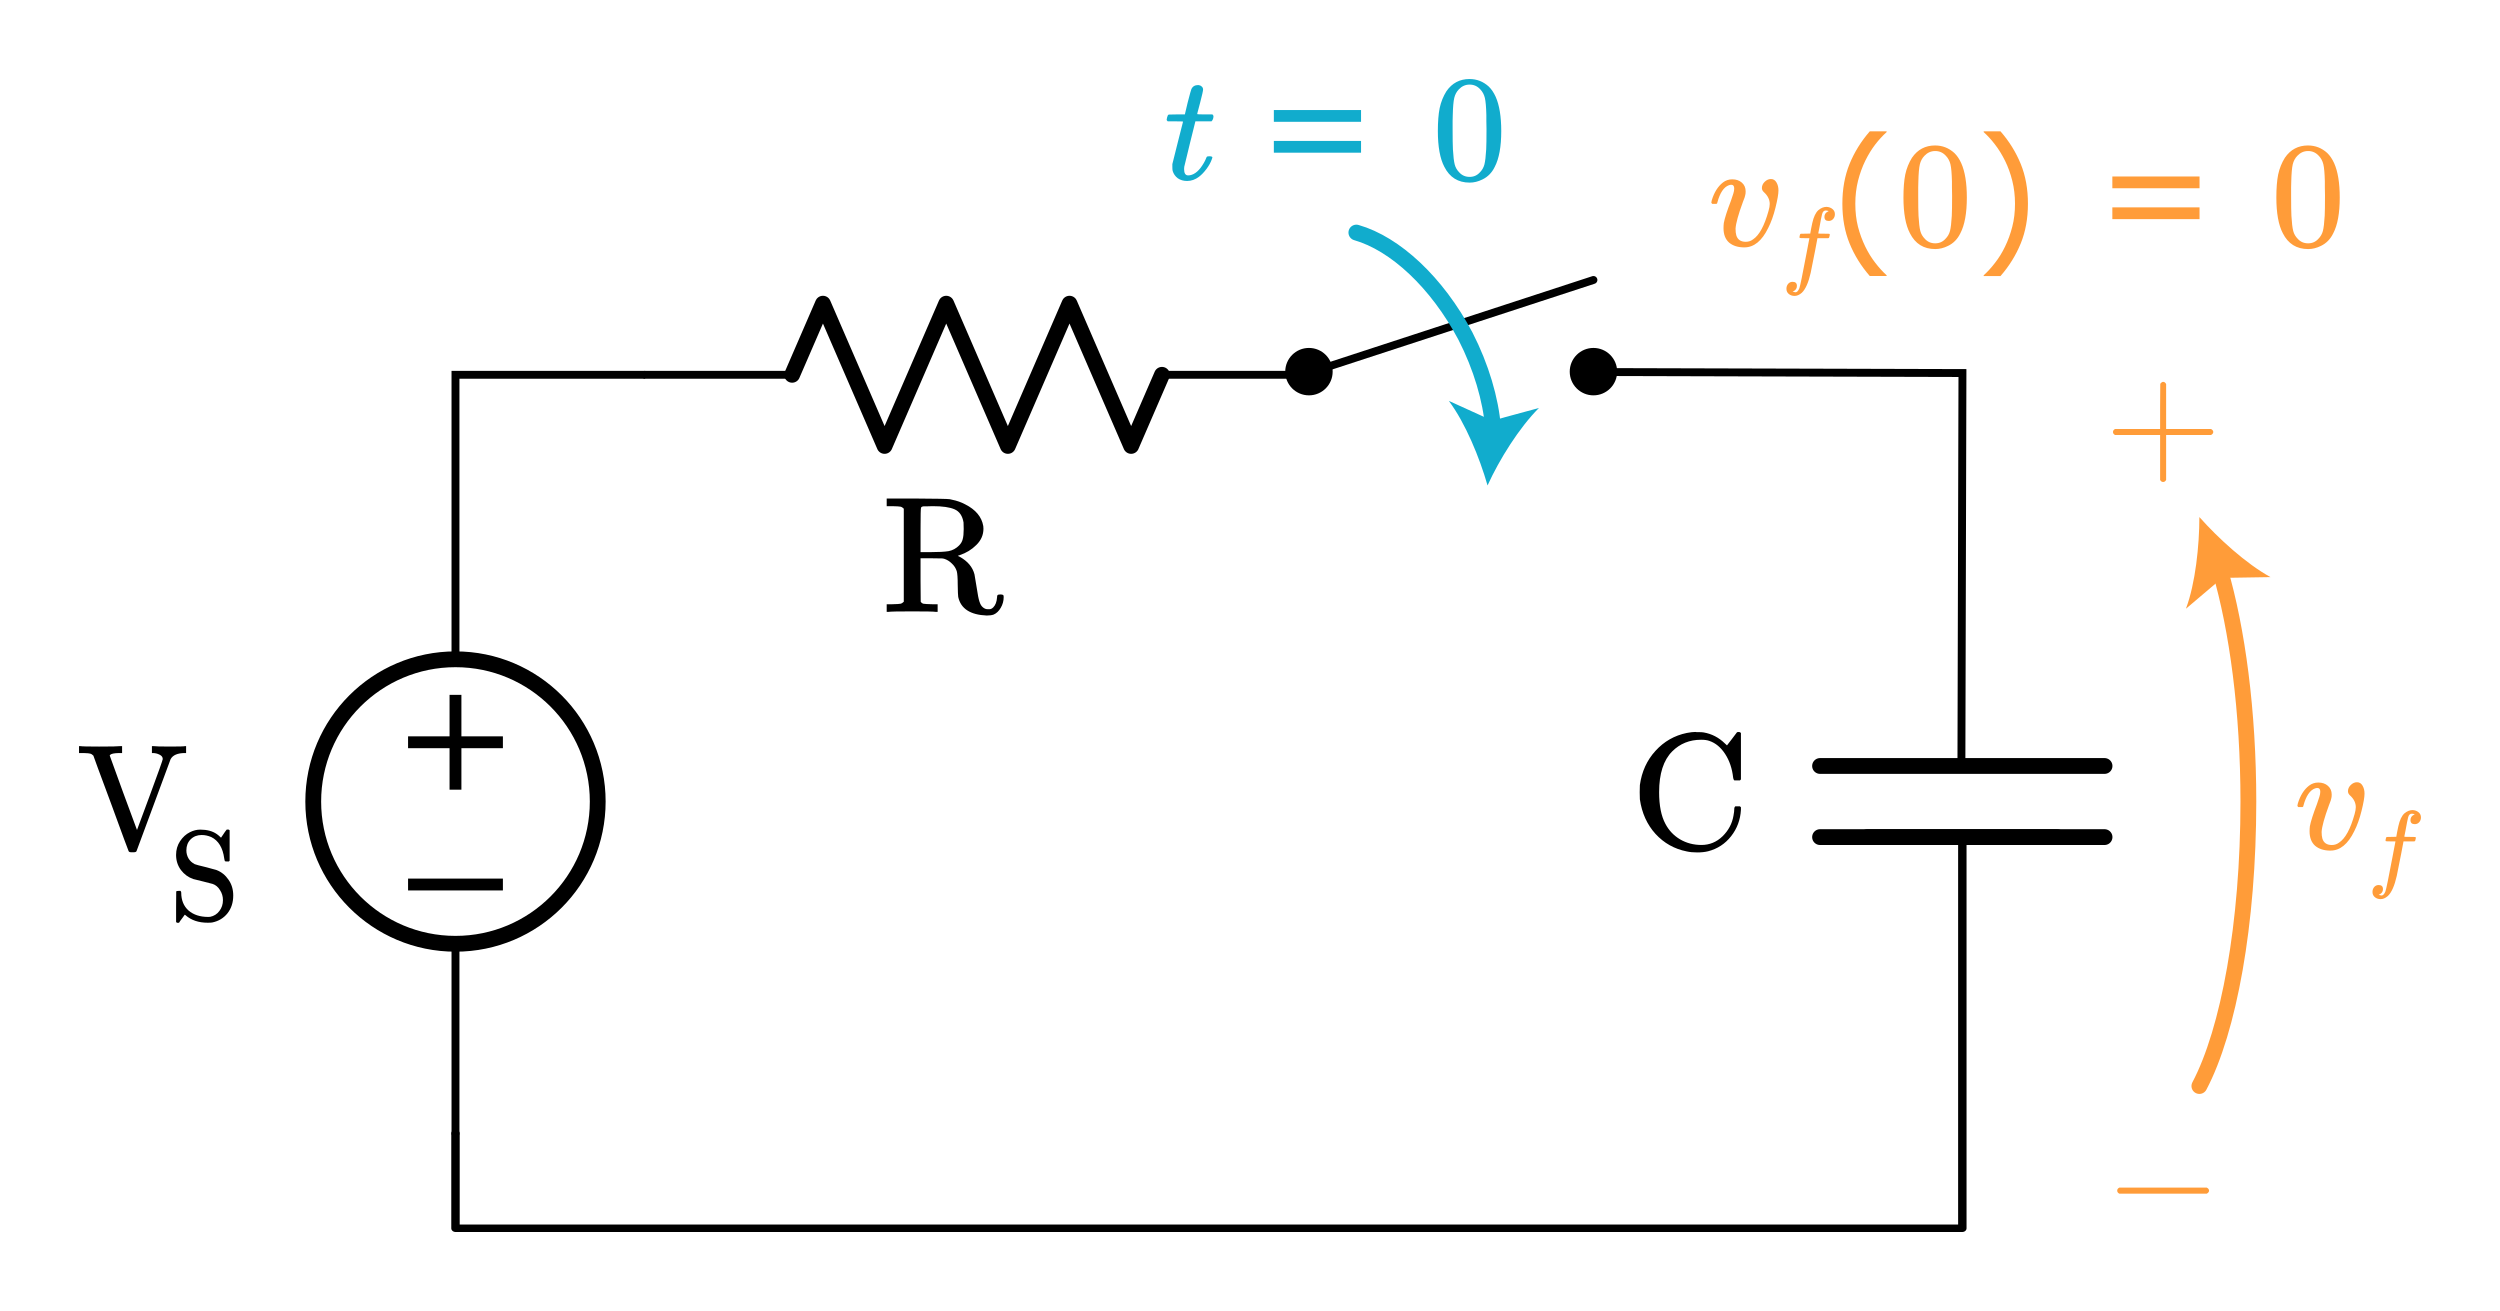 <?xml version="1.0" encoding="UTF-8" standalone="no"?>
<svg
   xmlns:dc="http://purl.org/dc/elements/1.1/"
   xmlns:cc="http://creativecommons.org/ns#"
   xmlns:rdf="http://www.w3.org/1999/02/22-rdf-syntax-ns#"
   xmlns:svg="http://www.w3.org/2000/svg"
   xmlns="http://www.w3.org/2000/svg"
   xmlns:sodipodi="http://sodipodi.sourceforge.net/DTD/sodipodi-0.dtd"
   xmlns:inkscape="http://www.inkscape.org/namespaces/inkscape"
   version="1.1"
   id="Layer_1"
   x="0px"
   y="0px"
   viewBox="0 0 316.357 165.898"
   xml:space="preserve"
   inkscape:version="1.1-dev (48d18c81, 2020-07-08)"
   sodipodi:docname="rc_step_superposition_forced.svg"
   width="316.357"
   height="165.898"><defs
   id="defs6197"><inkscape:path-effect
     effect="bspline"
     id="path-effect1851"
     is_visible="true"
     weight="33.333"
     steps="2"
     helper_size="0"
     apply_no_weight="true"
     apply_with_weight="true"
     only_selected="false"
     lpeversion="0" /><inkscape:path-effect
     effect="bspline"
     id="path-effect1847"
     is_visible="true"
     weight="33.333"
     steps="2"
     helper_size="0"
     apply_no_weight="true"
     apply_with_weight="true"
     only_selected="false"
     lpeversion="0" /></defs><sodipodi:namedview
   pagecolor="#ffffff"
   bordercolor="#666666"
   borderopacity="1"
   objecttolerance="10"
   gridtolerance="10"
   guidetolerance="10"
   inkscape:pageopacity="0"
   inkscape:pageshadow="2"
   inkscape:window-width="1268"
   inkscape:window-height="732"
   id="namedview6195"
   showgrid="false"
   inkscape:zoom="2.193727"
   inkscape:cx="158.1783"
   inkscape:cy="82.963834"
   inkscape:window-x="0"
   inkscape:window-y="23"
   inkscape:window-maximized="0"
   inkscape:current-layer="Layer_1"
   fit-margin-top="10"
   fit-margin-right="10"
   fit-margin-bottom="10"
   fit-margin-left="10"
   showguides="false" /><style
   type="text/css"
   id="style6099">
	.st0{fill:none;stroke:#000000;stroke-width:0.5;stroke-linecap:round;stroke-miterlimit:10;}
	.st1{fill:none;stroke:#000000;stroke-width:0.5;stroke-miterlimit:10;}
	.st2{fill:none;stroke:#11ACCD;stroke-width:3;stroke-linecap:round;stroke-miterlimit:10;}
	.st3{fill:#11ACCD;}
	.st4{fill:none;stroke:#11ACCD;stroke-width:4;stroke-miterlimit:10;}
	.st5{fill:none;stroke:#000000;stroke-linecap:round;stroke-linejoin:round;stroke-miterlimit:10;}
	.st6{fill:none;stroke:#000000;stroke-width:2;stroke-linecap:round;stroke-linejoin:round;stroke-miterlimit:10;}
	.st7{fill:none;stroke:#000000;stroke-width:2;stroke-miterlimit:10;}
	.st8{fill:none;stroke:#000000;stroke-linecap:round;stroke-miterlimit:10;}
	.st9{fill:none;stroke:#000000;stroke-width:1.5;stroke-miterlimit:10;}
	.st10{fill:none;stroke:#000000;stroke-width:1.5;stroke-linecap:round;stroke-miterlimit:10;}
	.st11{fill:none;stroke:#000000;stroke-width:2;stroke-linecap:round;stroke-miterlimit:10;}
	.st12{fill:none;}
	.st13{stroke:#000000;stroke-linecap:round;stroke-linejoin:round;stroke-miterlimit:10;}
	.st14{fill:none;stroke:#000000;stroke-miterlimit:10;}
	.st15{fill:#FFFFFF;stroke:#000000;stroke-miterlimit:10;}
	.st16{fill:#FF9C39;}
	.st17{fill:none;stroke:#E07D10;stroke-width:2;stroke-linecap:round;stroke-miterlimit:10;}
	.st18{fill:#E07D10;}
	.st19{fill:none;stroke:#FF9C39;stroke-width:2;stroke-linecap:round;stroke-miterlimit:10;}
	.st20{fill:none;stroke:#FF9C39;stroke-width:3;stroke-linecap:round;stroke-miterlimit:10;}
	.st21{fill:none;stroke:#1FAB54;stroke-width:3;stroke-miterlimit:10;}
	.st22{fill:#1FAB54;}
	.st23{font-family:'KaTeX_Main-Regular';}
	.st24{font-size:21px;}
	.st25{font-family:'KaTeX_Main-Italic';}
	.st26{fill:none;stroke:#11ACCD;stroke-width:2;stroke-linecap:round;stroke-miterlimit:10;}
</style>




<g
   class="st16 st23 st24"
   style="font-style:normal;font-variant:normal;font-weight:normal;font-stretch:normal;font-size:19.054px;line-height:0%;font-family:KaTeX_Math;-inkscape-font-specification:'KaTeX_Math, Normal';text-align:start;writing-mode:lr-tb;text-anchor:start;fill:#ff9c39"
   id="text6163" />




<g
   style="font-style:normal;font-variant:normal;font-weight:normal;font-stretch:normal;font-size:18.667px;line-height:125%;font-family:KaTeX_Main;-inkscape-font-specification:'KaTeX_Main, Normal';text-align:start;letter-spacing:0px;word-spacing:0px;writing-mode:lr-tb;text-anchor:start;fill:#000000;fill-opacity:1;stroke:none;stroke-width:1px;stroke-linecap:butt;stroke-linejoin:miter;stroke-opacity:1"
   id="flowRoot1859"
   transform="translate(-310,-1.452)" />



<g
   transform="translate(87.638,-6.571)"
   id="g924"><g
     id="g914"><circle
       id="circle910"
       r="3"
       cy="53.6"
       cx="114" /><rect
       style="fill:none"
       id="rect912"
       height="12"
       width="12"
       class="st12"
       y="47.6"
       x="108" /></g><g
     id="g920"><circle
       id="circle916"
       r="3"
       cy="53.6"
       cx="78" /><rect
       style="fill:none"
       id="rect918"
       height="12"
       width="12"
       class="st12"
       y="47.6"
       x="72" /></g><line
     style="fill:none;stroke:#000000;stroke-linecap:round;stroke-linejoin:round;stroke-miterlimit:10"
     id="line922"
     y2="42"
     x2="114"
     y1="53.6"
     x1="78.5"
     class="st5" /></g><circle
   class="st7"
   cx="57.638"
   cy="101.429"
   r="18"
   id="circle926"
   style="fill:none;stroke:#000000;stroke-width:2;stroke-miterlimit:10" /><polyline
   transform="translate(3.638,-6.571)"
   class="st8"
   points="54,90 54,54 78,54 66,54  "
   id="polyline928"
   style="fill:none;stroke:#000000;stroke-linecap:round;stroke-miterlimit:10" /><line
   class="st5"
   x1="57.638"
   y1="119.964"
   x2="57.638"
   y2="143.429"
   id="line930"
   style="fill:none;stroke:#000000;stroke-width:1;stroke-linecap:round;stroke-linejoin:round;stroke-miterlimit:10;stroke-dasharray:none" /><line
   class="st9"
   x1="57.638"
   y1="87.929"
   x2="57.638"
   y2="99.929"
   id="line932"
   style="fill:none;stroke:#000000;stroke-width:1.5;stroke-miterlimit:10" /><line
   class="st9"
   x1="51.638"
   y1="93.929"
   x2="63.638"
   y2="93.929"
   id="line934"
   style="fill:none;stroke:#000000;stroke-width:1.5;stroke-miterlimit:10" /><line
   class="st9"
   x1="51.638"
   y1="111.929"
   x2="63.638"
   y2="111.929"
   id="line936"
   style="fill:none;stroke:#000000;stroke-width:1.5;stroke-miterlimit:10" /><polyline
   transform="matrix(1.135,0,0,1,-3.651,-6.571)"
   class="st5"
   points="222,112.5 222,150 222,162 54,162 54,150  "
   id="polyline938"
   style="fill:none;stroke:#000000;stroke-width:0.939;stroke-linecap:round;stroke-linejoin:round;stroke-miterlimit:10" /><line
   class="st6"
   x1="260.315"
   y1="105.929"
   x2="236.315"
   y2="105.929"
   id="line940"
   style="fill:none;stroke:#000000;stroke-width:2;stroke-linecap:round;stroke-linejoin:round;stroke-miterlimit:10" /><line
   class="st6"
   x1="266.315"
   y1="105.929"
   x2="230.315"
   y2="105.929"
   id="line942"
   style="fill:none;stroke:#000000;stroke-width:2;stroke-linecap:round;stroke-linejoin:round;stroke-miterlimit:10" /><polyline
   transform="translate(26.315,-6.571)"
   class="st6"
   points="204,103.5 222,103.5 240,103.5  "
   id="polyline944"
   style="fill:none;stroke:#000000;stroke-width:2;stroke-linecap:round;stroke-linejoin:round;stroke-miterlimit:10" /><g
   transform="translate(-32.362,-6.571)"
   id="g954"><line
     style="fill:none;stroke:#000000;stroke-linecap:round;stroke-linejoin:round;stroke-miterlimit:10"
     id="line946"
     y2="54"
     x2="198"
     y1="54"
     x1="179.4"
     class="st5" /><polyline
     style="fill:none;stroke:#000000;stroke-width:2;stroke-linecap:round;stroke-linejoin:round;stroke-miterlimit:10"
     id="polyline948"
     points="132.6,54 136.5,45 144.3,63 152.1,45 159.9,63 167.7,45 175.5,63 179.4,54  "
     class="st6" /><line
     style="fill:none;stroke:#000000;stroke-linecap:round;stroke-linejoin:round;stroke-miterlimit:10"
     id="line950"
     y2="54"
     x2="132.6"
     y1="54"
     x1="114"
     class="st5" /><rect
     style="fill:none"
     id="rect952"
     height="24"
     width="84"
     class="st12"
     y="42"
     x="114" /></g><g
   class="st23 st24"
   style="font-style:normal;font-variant:normal;font-weight:normal;font-stretch:normal;font-size:21px;line-height:0%;font-family:KaTeX_Main;-inkscape-font-specification:'KaTeX_Main, Normal';text-align:start;writing-mode:lr-tb;text-anchor:start"
   id="text956"
   aria-label="R"><path
     id="path1323"
     style="font-style:normal;font-variant:normal;font-weight:normal;font-stretch:normal;font-size:21px;line-height:0%;font-family:KaTeX_Main;-inkscape-font-specification:'KaTeX_Main, Normal';text-align:start;writing-mode:lr-tb;text-anchor:start"
     d="m 114.368,64.367 q -0.21,-0.21 -0.42,-0.252 -0.189,-0.042 -1.05,-0.063 h -0.693 v -0.966 h 3.675 q 3.906,0.021 4.305,0.084 0.063,0.021 0.273,0.063 0.945,0.189 1.68,0.588 1.995,1.008 2.289,2.751 0.021,0.105 0.021,0.336 0,1.176 -0.903,2.058 -0.882,0.882 -2.1,1.281 -0.042,0.021 -0.105,0.042 -0.042,0 -0.084,0.021 l -0.042,0.021 q 0.063,0.063 0.231,0.126 1.512,0.84 1.869,2.226 0.021,0.084 0.231,1.386 0.21,1.302 0.231,1.386 0.147,0.756 0.357,1.113 0.231,0.357 0.588,0.483 0.084,0.042 0.357,0.042 h 0.105 q 0.273,0 0.504,-0.231 0.42,-0.42 0.483,-1.26 0,-0.231 0.063,-0.294 0.084,-0.084 0.357,-0.084 0.252,0 0.336,0.063 0.084,0.042 0.084,0.252 0,0.756 -0.378,1.386 -0.357,0.609 -0.882,0.84 -0.336,0.126 -0.882,0.126 -3.129,-0.126 -3.612,-2.352 -0.042,-0.231 -0.063,-1.533 0,-1.302 -0.126,-1.743 -0.189,-0.567 -0.63,-0.966 -0.42,-0.42 -0.966,-0.588 l -0.21,-0.042 -1.386,-0.021 h -1.386 v 2.751 l 0.021,2.751 q 0.147,0.21 0.357,0.252 0.231,0.042 1.092,0.063 h 0.693 v 0.966 h -0.231 q -0.336,-0.063 -2.982,-0.063 -2.667,0 -3.003,0.063 h -0.231 v -0.966 h 0.693 q 0.861,-0.021 1.05,-0.063 0.21,-0.042 0.42,-0.252 z m 7.56,1.743 q -0.21,-1.26 -1.134,-1.659 -0.903,-0.399 -2.772,-0.399 -0.315,0 -0.714,0.021 -0.399,0 -0.42,0 -0.273,0.021 -0.336,0.168 -0.063,0.084 -0.063,2.856 v 2.772 h 1.218 q 1.575,0 2.331,-0.126 0.756,-0.147 1.323,-0.714 0.357,-0.357 0.462,-0.798 0.126,-0.441 0.126,-1.281 0,-0.672 -0.021,-0.84 z" /></g><g
   class="st23 st24"
   style="font-style:normal;font-variant:normal;font-weight:normal;font-stretch:normal;font-size:21px;line-height:0%;font-family:KaTeX_Main;-inkscape-font-specification:'KaTeX_Main, Normal';text-align:start;writing-mode:lr-tb;text-anchor:start"
   id="text958"
   aria-label="C"><path
     id="path1326"
     style="font-style:normal;font-variant:normal;font-weight:normal;font-stretch:normal;font-size:21px;line-height:0%;font-family:KaTeX_Main;-inkscape-font-specification:'KaTeX_Main, Normal';text-align:start;writing-mode:lr-tb;text-anchor:start"
     d="m 220.176,102.032 0.126,0.126 v 0.315 q -0.105,1.89 -1.239,3.339 -1.134,1.449 -2.919,1.911 -0.609,0.147 -1.365,0.147 -0.777,0 -1.323,-0.126 -2.352,-0.462 -3.969,-2.226 -1.596,-1.764 -1.974,-4.368 -0.021,-0.189 -0.021,-0.903 0,-0.693 0.021,-0.903 0.357,-2.562 1.974,-4.326 1.617,-1.785 3.969,-2.268 0.672,-0.126 1.071,-0.126 0.042,0 0.168,0.021 0.126,0 0.189,0 0.504,0 0.714,0.042 1.533,0.273 2.667,1.386 l 0.273,0.252 0.63,-0.819 q 0.567,-0.777 0.651,-0.861 0.021,0 0.084,0 0.063,-0.021 0.126,-0.021 0.147,0 0.273,0.126 v 5.88 l -0.126,0.126 h -0.714 q -0.126,-0.126 -0.147,-0.357 -0.189,-1.722 -1.008,-2.982 -0.819,-1.26 -1.995,-1.659 -0.399,-0.147 -1.05,-0.147 -2.184,0 -3.654,1.47 -1.659,1.659 -1.659,5.166 0,2.541 0.798,4.011 0.651,1.239 1.848,1.953 1.218,0.714 2.709,0.714 1.533,0 2.667,-1.092 1.134,-1.113 1.386,-2.604 0.105,-0.525 0.105,-0.924 0,-0.147 0.126,-0.273 z" /></g><g
   class="st16 st23 st24"
   style="font-style:normal;font-variant:normal;font-weight:normal;font-stretch:normal;font-size:19.054px;line-height:0%;font-family:KaTeX_Math;-inkscape-font-specification:'KaTeX_Math, Normal';text-align:start;writing-mode:lr-tb;text-anchor:start;fill:#ff9c39"
   id="text962"
   aria-label="−"><path
     id="path1329"
     style="font-style:normal;font-variant:normal;font-weight:normal;font-stretch:normal;font-size:19.053px;font-family:KaTeX_Main;-inkscape-font-specification:'KaTeX_Main, Normal';font-variant-ligatures:normal;font-variant-caps:normal;font-variant-numeric:normal;font-feature-settings:normal;text-align:start;writing-mode:lr-tb;text-anchor:start"
     d="m 268.183,151.047 q -0.267,-0.133 -0.267,-0.381 0,-0.248 0.267,-0.381 h 11.07 q 0.286,0.152 0.286,0.381 0,0.229 -0.286,0.381 z" /></g><g
   class="st16 st25 st24"
   style="font-style:normal;font-variant:normal;font-weight:normal;font-stretch:normal;font-size:19.054px;line-height:0%;font-family:KaTeX_Math;-inkscape-font-specification:'KaTeX_Math, Normal';text-align:start;writing-mode:lr-tb;text-anchor:start;fill:#ff9c39"
   id="text966"
   aria-label="vf"><path
     id="path1332"
     style="font-style:normal;font-variant:normal;font-weight:normal;font-stretch:normal;font-size:19.054px;line-height:0%;font-family:KaTeX_Math;-inkscape-font-specification:'KaTeX_Math, Normal';text-align:start;writing-mode:lr-tb;text-anchor:start;fill:#ff9c39"
     d="m 294.908,107.639 q -1.219,0 -1.943,-0.61 -0.705,-0.629 -0.705,-1.829 0,-0.343 0.038,-0.648 0.171,-0.915 0.896,-2.801 l 0.305,-0.915 q 0.114,-0.343 0.114,-0.648 0,-0.476 -0.362,-0.476 -0.133,0 -0.305,0.057 -0.972,0.343 -1.467,2.191 0,0.019 -0.019,0.076 -0.019,0.038 -0.038,0.057 0,0 -0.019,0.019 -0.019,0.019 -0.076,0.019 -0.038,0 -0.076,0 -0.038,0 -0.152,0 h -0.267 q -0.114,-0.114 -0.114,-0.171 0,-0.057 0.057,-0.286 0.457,-1.505 1.41,-2.248 0.514,-0.4 1.181,-0.4 0.743,0 1.219,0.419 0.476,0.419 0.476,1.105 0,0.324 -0.057,0.495 0,0.133 -0.286,0.838 -0.876,2.382 -0.934,3.392 0,0.514 0.095,0.838 0.248,0.819 1.2,0.819 0.514,0 0.915,-0.305 1.181,-0.781 1.963,-3.601 0.152,-0.533 0.152,-0.876 0,-0.838 -0.743,-1.505 -0.248,-0.229 -0.248,-0.514 0,-0.438 0.343,-0.781 0.362,-0.362 0.8,-0.362 0.457,0 0.705,0.438 0.248,0.419 0.248,1.01 0,0.667 -0.381,2.191 -0.362,1.467 -0.915,2.553 -1.2,2.458 -3.01,2.458 z" /><path
     id="path1334"
     style="font-size:65%;baseline-shift:sub"
     d="m 301.006,113.246 q 0.334,0.074 0.359,0.074 0.285,0 0.495,-0.52 0.149,-0.409 0.904,-4.409 0.347,-1.87 0.359,-1.883 v -0.037 h -0.582 q -0.582,0 -0.619,-0.025 -0.087,-0.05 -0.025,-0.272 0.05,-0.186 0.062,-0.198 0.025,-0.062 0.099,-0.062 0.087,-0.012 0.582,-0.012 0.594,0 0.594,-0.012 0,-0.025 0.111,-0.619 0.111,-0.594 0.149,-0.718 0.26,-1.177 0.78,-1.635 0.495,-0.409 1.028,-0.409 0.446,0.025 0.743,0.272 0.31,0.248 0.31,0.656 0,0.359 -0.223,0.607 -0.223,0.248 -0.557,0.248 -0.545,0 -0.545,-0.52 0,-0.458 0.433,-0.669 l 0.111,-0.062 q -0.223,-0.074 -0.372,-0.074 -0.359,0 -0.471,0.471 -0.099,0.372 -0.322,1.622 l -0.161,0.817 q 0,0.025 0.681,0.025 0.557,0 0.669,0.012 0.111,0.012 0.111,0.087 0,0.136 -0.087,0.396 -0.025,0.062 -0.124,0.074 -0.087,0 -0.656,0 h -0.694 l -0.285,1.511 q -0.458,2.366 -0.57,2.861 -0.421,1.87 -1.127,2.539 -0.458,0.396 -0.904,0.396 -0.446,0 -0.743,-0.248 -0.297,-0.248 -0.297,-0.656 0,-0.372 0.223,-0.632 0.223,-0.248 0.557,-0.248 0.545,0 0.545,0.52 0,0.458 -0.433,0.669 z" /></g><g
   class="st16 st25 st24"
   style="font-style:normal;font-variant:normal;font-weight:normal;font-stretch:normal;font-size:19.054px;line-height:0%;font-family:KaTeX_Math;-inkscape-font-specification:'KaTeX_Math, Normal';text-align:start;writing-mode:lr-tb;text-anchor:start;fill:#ff9c39"
   id="text976"
   aria-label="vf(0) = 0"><path
     id="path1337"
     style="font-style:normal;font-variant:normal;font-weight:normal;font-stretch:normal;font-size:19.054px;line-height:0%;font-family:KaTeX_Math;-inkscape-font-specification:'KaTeX_Math, Normal';text-align:start;writing-mode:lr-tb;text-anchor:start;fill:#ff9c39"
     d="m 220.746,31.307 q -1.219,0 -1.943,-0.61 -0.705,-0.629 -0.705,-1.829 0,-0.343 0.038,-0.648 0.171,-0.915 0.896,-2.801 l 0.305,-0.915 q 0.114,-0.343 0.114,-0.648 0,-0.476 -0.362,-0.476 -0.133,0 -0.305,0.057 -0.972,0.343 -1.467,2.191 0,0.019 -0.019,0.076 -0.019,0.038 -0.038,0.057 0,0 -0.019,0.019 -0.019,0.019 -0.076,0.019 -0.038,0 -0.076,0 -0.038,0 -0.152,0 h -0.267 q -0.114,-0.114 -0.114,-0.171 0,-0.057 0.057,-0.286 0.457,-1.505 1.41,-2.248 0.514,-0.4 1.181,-0.4 0.743,0 1.219,0.419 0.476,0.419 0.476,1.105 0,0.324 -0.057,0.495 0,0.133 -0.286,0.838 -0.876,2.382 -0.934,3.392 0,0.514 0.095,0.838 0.248,0.819 1.2,0.819 0.514,0 0.915,-0.305 1.181,-0.781 1.963,-3.601 0.152,-0.534 0.152,-0.876 0,-0.838 -0.743,-1.505 -0.248,-0.229 -0.248,-0.514 0,-0.438 0.343,-0.781 0.362,-0.362 0.8,-0.362 0.457,0 0.705,0.438 0.248,0.419 0.248,1.01 0,0.667 -0.381,2.191 -0.362,1.467 -0.915,2.553 -1.2,2.458 -3.01,2.458 z" /><path
     id="path1339"
     style="font-size:65%;baseline-shift:sub"
     d="m 226.845,36.914 q 0.334,0.074 0.359,0.074 0.285,0 0.495,-0.52 0.149,-0.409 0.904,-4.409 0.347,-1.87 0.359,-1.883 v -0.037 h -0.582 q -0.582,0 -0.619,-0.025 -0.087,-0.05 -0.025,-0.272 0.05,-0.186 0.062,-0.198 0.025,-0.062 0.099,-0.062 0.087,-0.012 0.582,-0.012 0.594,0 0.594,-0.012 0,-0.025 0.111,-0.619 0.111,-0.594 0.149,-0.718 0.26,-1.177 0.78,-1.635 0.495,-0.409 1.028,-0.409 0.446,0.025 0.743,0.272 0.31,0.248 0.31,0.656 0,0.359 -0.223,0.607 -0.223,0.248 -0.557,0.248 -0.545,0 -0.545,-0.52 0,-0.458 0.433,-0.669 l 0.111,-0.062 q -0.223,-0.074 -0.372,-0.074 -0.359,0 -0.471,0.471 -0.099,0.372 -0.322,1.622 l -0.161,0.817 q 0,0.025 0.681,0.025 0.557,0 0.669,0.012 0.111,0.012 0.111,0.087 0,0.136 -0.087,0.396 -0.025,0.062 -0.124,0.074 -0.087,0 -0.656,0 h -0.694 l -0.285,1.511 q -0.458,2.366 -0.57,2.861 -0.421,1.87 -1.127,2.539 -0.458,0.396 -0.904,0.396 -0.446,0 -0.743,-0.248 -0.297,-0.248 -0.297,-0.656 0,-0.372 0.223,-0.632 0.223,-0.248 0.557,-0.248 0.545,0 0.545,0.52 0,0.458 -0.433,0.669 z" /><path
     id="path1341"
     style="font-style:normal;font-variant:normal;font-weight:normal;font-stretch:normal;font-size:19.054px;line-height:0%;font-family:KaTeX_Math;-inkscape-font-specification:'KaTeX_Math, Normal';text-align:start;writing-mode:lr-tb;text-anchor:start;fill:#ff9c39"
     d="m 238.74,34.93 h -2.131 q -1.647,-1.889 -2.558,-4.122 -0.912,-2.233 -0.912,-5.033 0,-2.8 0.912,-5.033 0.912,-2.233 2.558,-4.122 h 2.131 v 0.093 q -0.754,0.679 -1.442,1.572 -0.679,0.884 -1.265,2.065 -0.558,1.144 -0.912,2.521 -0.344,1.377 -0.344,2.903 0,1.591 0.335,2.912 0.344,1.321 0.921,2.512 0.558,1.144 1.275,2.065 0.716,0.93 1.433,1.572 z" /><path
     id="path1343"
     style="font-style:normal;font-variant:normal;font-weight:normal;font-stretch:normal;font-size:19.053px;font-family:KaTeX_Main;-inkscape-font-specification:'KaTeX_Main, Normal';font-variant-ligatures:normal;font-variant-caps:normal;font-variant-numeric:normal;font-feature-settings:normal;text-align:start;writing-mode:lr-tb;text-anchor:start"
     d="m 241.955,19.951 q 1.067,-1.543 2.915,-1.543 1.391,0 2.439,0.953 0.514,0.495 0.876,1.296 0.705,1.581 0.705,4.344 0,2.953 -0.819,4.516 -0.533,1.105 -1.562,1.6 -0.8,0.4 -1.62,0.4 -2.191,0 -3.201,-2.001 -0.819,-1.562 -0.819,-4.516 0,-1.772 0.229,-2.915 0.248,-1.162 0.857,-2.134 z m 4.287,-0.229 q -0.553,-0.61 -1.353,-0.61 -0.8,0 -1.372,0.61 -0.419,0.438 -0.572,1.067 -0.152,0.629 -0.191,2.172 0,0.114 -0.019,0.743 0,0.629 0,1.048 0,1.829 0.038,2.553 0.076,1.334 0.229,1.924 0.152,0.572 0.572,0.991 0.514,0.572 1.315,0.572 0.781,0 1.296,-0.572 0.419,-0.419 0.572,-0.991 0.152,-0.591 0.229,-1.924 0.038,-0.724 0.038,-2.553 0,-0.419 -0.019,-1.048 0,-0.629 0,-0.743 -0.038,-1.543 -0.191,-2.172 -0.152,-0.629 -0.572,-1.067 z" /><path
     id="path1345"
     style="font-style:normal;font-variant:normal;font-weight:normal;font-stretch:normal;font-size:19.054px;line-height:0%;font-family:KaTeX_Math;-inkscape-font-specification:'KaTeX_Math, Normal';text-align:start;writing-mode:lr-tb;text-anchor:start;fill:#ff9c39"
     d="m 256.621,25.775 q 0,2.8 -0.912,5.033 -0.912,2.233 -2.558,4.122 h -2.131 v -0.093 q 0.716,-0.642 1.433,-1.572 0.726,-0.921 1.275,-2.065 0.577,-1.191 0.912,-2.512 0.344,-1.321 0.344,-2.912 0,-1.526 -0.344,-2.903 -0.344,-1.377 -0.912,-2.521 -0.586,-1.182 -1.275,-2.065 -0.679,-0.893 -1.433,-1.572 v -0.093 h 2.131 q 1.647,1.889 2.558,4.122 0.912,2.233 0.912,5.033 z" /><path
     id="path1347"
     style="font-style:normal;font-variant:normal;font-weight:normal;font-stretch:normal;font-size:19.054px;line-height:0%;font-family:KaTeX_Math;-inkscape-font-specification:'KaTeX_Math, Normal';text-align:start;writing-mode:lr-tb;text-anchor:start;fill:#ff9c39"
     d="m 278.336,23.822 h -11.034 v -1.489 h 11.034 z m 0,3.908 h -11.034 v -1.489 h 11.034 z" /><path
     id="path1349"
     style="font-style:normal;font-variant:normal;font-weight:normal;font-stretch:normal;font-size:19.054px;font-family:KaTeX_Main;-inkscape-font-specification:'KaTeX_Main, Normal';font-variant-ligatures:normal;font-variant-caps:normal;font-variant-numeric:normal;font-variant-east-asian:normal"
     d="m 289.143,19.951 q 1.067,-1.543 2.915,-1.543 1.391,0 2.439,0.953 0.514,0.495 0.876,1.296 0.705,1.581 0.705,4.344 0,2.953 -0.819,4.516 -0.534,1.105 -1.562,1.601 -0.8,0.4 -1.62,0.4 -2.191,0 -3.201,-2.001 -0.819,-1.562 -0.819,-4.516 0,-1.772 0.229,-2.915 0.248,-1.162 0.857,-2.134 z m 4.287,-0.229 q -0.553,-0.61 -1.353,-0.61 -0.8,0 -1.372,0.61 -0.419,0.438 -0.572,1.067 -0.152,0.629 -0.191,2.172 0,0.114 -0.019,0.743 0,0.629 0,1.048 0,1.829 0.038,2.553 0.076,1.334 0.229,1.924 0.152,0.572 0.572,0.991 0.514,0.572 1.315,0.572 0.781,0 1.296,-0.572 0.419,-0.419 0.572,-0.991 0.152,-0.591 0.229,-1.924 0.038,-0.724 0.038,-2.553 0,-0.419 -0.019,-1.048 0,-0.629 0,-0.743 -0.038,-1.543 -0.191,-2.172 -0.152,-0.629 -0.572,-1.067 z" /></g><g
   class="st3 st25 st24"
   style="font-style:normal;font-variant:normal;font-weight:normal;font-stretch:normal;font-size:19.054px;line-height:0%;font-family:KaTeX_Math;-inkscape-font-specification:'KaTeX_Math, Normal';text-align:start;writing-mode:lr-tb;text-anchor:start;fill:#11accd"
   id="text980"
   aria-label="t = 0"><path
     id="path1352"
     style="font-style:normal;font-variant:normal;font-weight:normal;font-stretch:normal;font-size:19.054px;line-height:0%;font-family:KaTeX_Math;-inkscape-font-specification:'KaTeX_Math, Normal';text-align:start;writing-mode:lr-tb;text-anchor:start;fill:#11accd"
     d="m 147.764,15.354 q -0.133,-0.133 -0.133,-0.191 0,-0.076 0.057,-0.305 0.076,-0.248 0.095,-0.267 0.038,-0.095 0.171,-0.095 0.152,-0.019 0.972,-0.019 h 1.01 l 0.362,-1.524 q 0.4,-1.543 0.457,-1.658 0.229,-0.534 0.876,-0.534 0.248,0.019 0.419,0.171 0.191,0.152 0.191,0.4 0,0.229 -0.362,1.62 -0.076,0.324 -0.191,0.724 -0.095,0.381 -0.152,0.572 l -0.038,0.191 q 0,0.038 0.953,0.038 h 0.972 q 0.133,0.133 0.133,0.21 0,0.419 -0.248,0.667 h -2.039 l -0.686,2.763 q -0.705,2.839 -0.724,2.991 -0.019,0.095 -0.019,0.286 0,0.8 0.514,0.8 0.133,0 0.229,-0.019 0.953,-0.171 1.734,-1.524 0.191,-0.305 0.343,-0.705 0.038,-0.114 0.095,-0.133 0.057,-0.038 0.286,-0.038 0.381,0 0.381,0.152 0,0.038 -0.076,0.229 -0.21,0.61 -0.686,1.238 -0.457,0.61 -0.934,0.972 -0.705,0.534 -1.505,0.534 -0.686,0 -1.181,-0.343 -0.476,-0.362 -0.648,-0.934 -0.038,-0.152 -0.038,-0.514 v -0.343 l 0.667,-2.668 q 0.667,-2.687 0.686,-2.706 0,-0.038 -0.972,-0.038 z" /><path
     id="path1354"
     style="font-style:normal;font-variant:normal;font-weight:normal;font-stretch:normal;font-size:19.054px;line-height:0%;font-family:KaTeX_Math;-inkscape-font-specification:'KaTeX_Math, Normal';text-align:start;writing-mode:lr-tb;text-anchor:start;fill:#11accd"
     d="m 172.23,15.414 h -11.034 v -1.489 h 11.034 z m 0,3.908 h -11.034 v -1.489 h 11.034 z" /><path
     id="path1356"
     style="font-style:normal;font-variant:normal;font-weight:normal;font-stretch:normal;font-size:19.053px;font-family:KaTeX_Main;-inkscape-font-specification:'KaTeX_Main, Normal';font-variant-ligatures:normal;font-variant-caps:normal;font-variant-numeric:normal;font-feature-settings:normal;text-align:start;writing-mode:lr-tb;text-anchor:start"
     d="m 183.037,11.543 q 1.067,-1.543 2.915,-1.543 1.391,0 2.439,0.953 0.514,0.495 0.876,1.296 0.705,1.581 0.705,4.344 0,2.953 -0.819,4.516 -0.533,1.105 -1.562,1.6 -0.8,0.4 -1.62,0.4 -2.191,0 -3.201,-2.001 -0.819,-1.562 -0.819,-4.516 0,-1.772 0.229,-2.915 0.248,-1.162 0.857,-2.134 z m 4.287,-0.229 q -0.553,-0.61 -1.353,-0.61 -0.8,0 -1.372,0.61 -0.419,0.438 -0.572,1.067 -0.152,0.629 -0.191,2.172 0,0.114 -0.019,0.743 0,0.629 0,1.048 0,1.829 0.038,2.553 0.076,1.334 0.229,1.924 0.152,0.572 0.572,0.991 0.514,0.572 1.315,0.572 0.781,0 1.296,-0.572 0.419,-0.419 0.572,-0.991 0.152,-0.591 0.229,-1.924 0.038,-0.724 0.038,-2.553 0,-0.419 -0.019,-1.048 0,-0.629 0,-0.743 -0.038,-1.543 -0.191,-2.172 -0.152,-0.629 -0.572,-1.067 z" /></g><g
   class="st23 st24"
   style="font-style:normal;font-variant:normal;font-weight:normal;font-stretch:normal;font-size:19.054px;line-height:0%;font-family:KaTeX_Math;-inkscape-font-specification:'KaTeX_Math, Normal';text-align:start;writing-mode:lr-tb;text-anchor:start;fill:#000000;stroke:none"
   id="text984"
   aria-label="V"><path
     id="path1359"
     style="font-style:normal;font-variant:normal;font-weight:normal;font-stretch:normal;font-size:19.054px;line-height:125%;font-family:KaTeX_Main;-inkscape-font-specification:'KaTeX_Main, Normal';text-align:start;writing-mode:lr-tb;text-anchor:start;fill:#000000;stroke:none"
     d="m 11.81,95.616 q -0.21,-0.21 -0.381,-0.248 -0.171,-0.057 -0.876,-0.076 H 10 v -0.876 h 0.171 q 0.267,0.057 2.363,0.057 2.286,0 2.706,-0.057 h 0.21 v 0.876 h -0.4 q -0.876,0.019 -1.086,0.21 -0.076,0.057 -0.076,0.114 0,0.038 1.715,4.725 1.715,4.687 1.734,4.687 0.743,-2.001 1.639,-4.42 1.62,-4.382 1.62,-4.554 0,-0.362 -0.4,-0.553 -0.4,-0.21 -0.876,-0.21 h -0.095 v -0.876 h 0.171 q 0.324,0.057 2.191,0.057 1.639,0 1.848,-0.057 h 0.114 v 0.876 h -0.133 q -1.41,0 -1.829,0.781 0,0.019 -2.153,5.811 -2.134,5.792 -2.153,5.811 -0.057,0.152 -0.343,0.152 h -0.171 -0.171 q -0.267,0 -0.324,-0.152 -0.038,-0.038 -2.229,-6.04 -2.229,-5.983 -2.229,-6.04 z" /></g><g
   class="st23 st24"
   style="font-style:normal;font-variant:normal;font-weight:normal;font-stretch:normal;font-size:16.25px;line-height:0%;font-family:KaTeX_Math;-inkscape-font-specification:'KaTeX_Math, Normal';text-align:start;writing-mode:lr-tb;text-anchor:start;fill:#000000;stroke:none"
   id="text988"
   aria-label="S"><path
     id="path1362"
     style="font-style:normal;font-variant:normal;font-weight:normal;font-stretch:normal;font-size:16.25px;line-height:125%;font-family:KaTeX_Main;-inkscape-font-specification:'KaTeX_Main, Normal';text-align:start;writing-mode:lr-tb;text-anchor:start;fill:#000000;stroke:none"
     d="m 22.834,112.733 q 0.098,0.098 0.098,0.211 0,1.446 0.926,2.275 0.943,0.812 2.486,0.812 0.195,0 0.26,-0.016 0.715,-0.146 1.154,-0.731 0.455,-0.585 0.455,-1.381 0,-0.699 -0.374,-1.268 -0.357,-0.585 -0.926,-0.78 -0.91,-0.228 -1.202,-0.309 -1.219,-0.292 -1.251,-0.309 -0.943,-0.325 -1.56,-1.137 -0.618,-0.829 -0.618,-1.917 0,-0.975 0.504,-1.739 0.504,-0.764 1.251,-1.137 0.65,-0.325 1.3,-0.325 1.284,0 2.08,0.552 0.244,0.163 0.552,0.471 l 0.341,-0.504 q 0.081,-0.114 0.163,-0.244 0.098,-0.13 0.163,-0.211 l 0.049,-0.065 q 0.016,0 0.065,0 0.049,-0.016 0.098,-0.016 0.114,0 0.211,0.098 v 3.851 l -0.098,0.098 h -0.292 q -0.179,0 -0.211,-0.049 -0.033,-0.049 -0.081,-0.325 -0.276,-2.047 -1.641,-2.714 -0.601,-0.26 -1.219,-0.26 -0.845,0 -1.397,0.552 -0.536,0.536 -0.536,1.397 0,0.552 0.276,1.024 0.276,0.455 0.78,0.715 0.163,0.081 1.528,0.406 1.154,0.309 1.235,0.341 0.926,0.357 1.511,1.219 0.601,0.845 0.601,1.999 0,1.333 -0.731,2.259 -0.731,0.91 -1.917,1.154 -0.163,0.033 -0.585,0.033 -1.722,0 -2.795,-0.943 -0.081,-0.081 -0.114,-0.065 -0.065,0.081 -0.244,0.341 -0.179,0.244 -0.325,0.439 -0.146,0.211 -0.146,0.228 -0.033,0.016 -0.163,0.016 -0.114,0 -0.211,-0.098 v -1.901 q 0,-1.934 0.016,-1.966 0.033,-0.081 0.325,-0.081 z" /></g><g
   class="st16 st23 st24"
   style="font-style:normal;font-variant:normal;font-weight:normal;font-stretch:normal;font-size:19.054px;line-height:0%;font-family:KaTeX_Math;-inkscape-font-specification:'KaTeX_Math, Normal';text-align:start;writing-mode:lr-tb;text-anchor:start;fill:#ff9c39"
   id="text992"
   aria-label="+"><path
     id="path1365"
     style="font-style:normal;font-variant:normal;font-weight:normal;font-stretch:normal;font-size:19.053px;font-family:KaTeX_Main;-inkscape-font-specification:'KaTeX_Main, Normal';font-variant-ligatures:normal;font-variant-caps:normal;font-variant-numeric:normal;font-feature-settings:normal;text-align:start;writing-mode:lr-tb;text-anchor:start"
     d="m 267.65,55.047 q -0.267,-0.133 -0.267,-0.381 0,-0.248 0.267,-0.381 h 5.697 v -2.858 l 0.019,-2.858 q 0.191,-0.248 0.362,-0.248 0.248,0 0.381,0.286 v 5.678 h 5.678 q 0.286,0.152 0.286,0.381 0,0.229 -0.286,0.381 h -5.678 v 5.678 q -0.133,0.267 -0.381,0.267 -0.248,0 -0.381,-0.267 v -5.678 z" /></g><g
   transform="translate(26.315,-6.571)"
   id="g1002"><g
     id="g1000"><path
       style="fill:none;stroke:#ff9c39;stroke-width:2;stroke-linecap:round;stroke-miterlimit:10"
       inkscape:connector-curvature="0"
       id="path994"
       d="m 252,144 c 3.7,-7 6.2,-20.5 6.2,-36 0,-11.4 -1.4,-21.8 -3.6,-29.3"
       class="st19" /><g
       id="g998"><path
         style="fill:#ff9c39"
         inkscape:connector-curvature="0"
         id="path996"
         d="m 252,72 c 2.4,2.7 5.9,5.9 9,7.6 l -6.1,0.1 -4.6,3.9 c 1.2,-3.2 1.7,-8 1.7,-11.6 z"
         class="st16" /></g></g></g><g
   transform="translate(87.638,-6.571)"
   id="g1012"><g
     id="g1010"><path
       style="fill:none;stroke:#11accd;stroke-width:2;stroke-linecap:round;stroke-miterlimit:10"
       inkscape:connector-curvature="0"
       id="path1004"
       d="M 101.3,60.7 C 101,57.1 99.8,53 97.8,49.1 94.2,42.3 88.9,37.4 84,36"
       class="st26" /><g
       id="g1008"><path
         style="fill:#11accd"
         inkscape:connector-curvature="0"
         id="path1006"
         d="m 100.6,68 c 1.5,-3.3 4,-7.3 6.5,-9.8 l -5.9,1.6 -5.5,-2.5 c 2.1,2.8 3.9,7.2 4.9,10.7 z"
         class="st3" /></g></g></g><path
   inkscape:connector-curvature="0"
   id="path1014"
   d="m 201.631,47.075 46.702,0.131 -0.131,49.588"
   style="fill:none;fill-rule:evenodd;stroke:#000000;stroke-width:1px;stroke-linecap:butt;stroke-linejoin:miter;stroke-opacity:1" /></svg>
